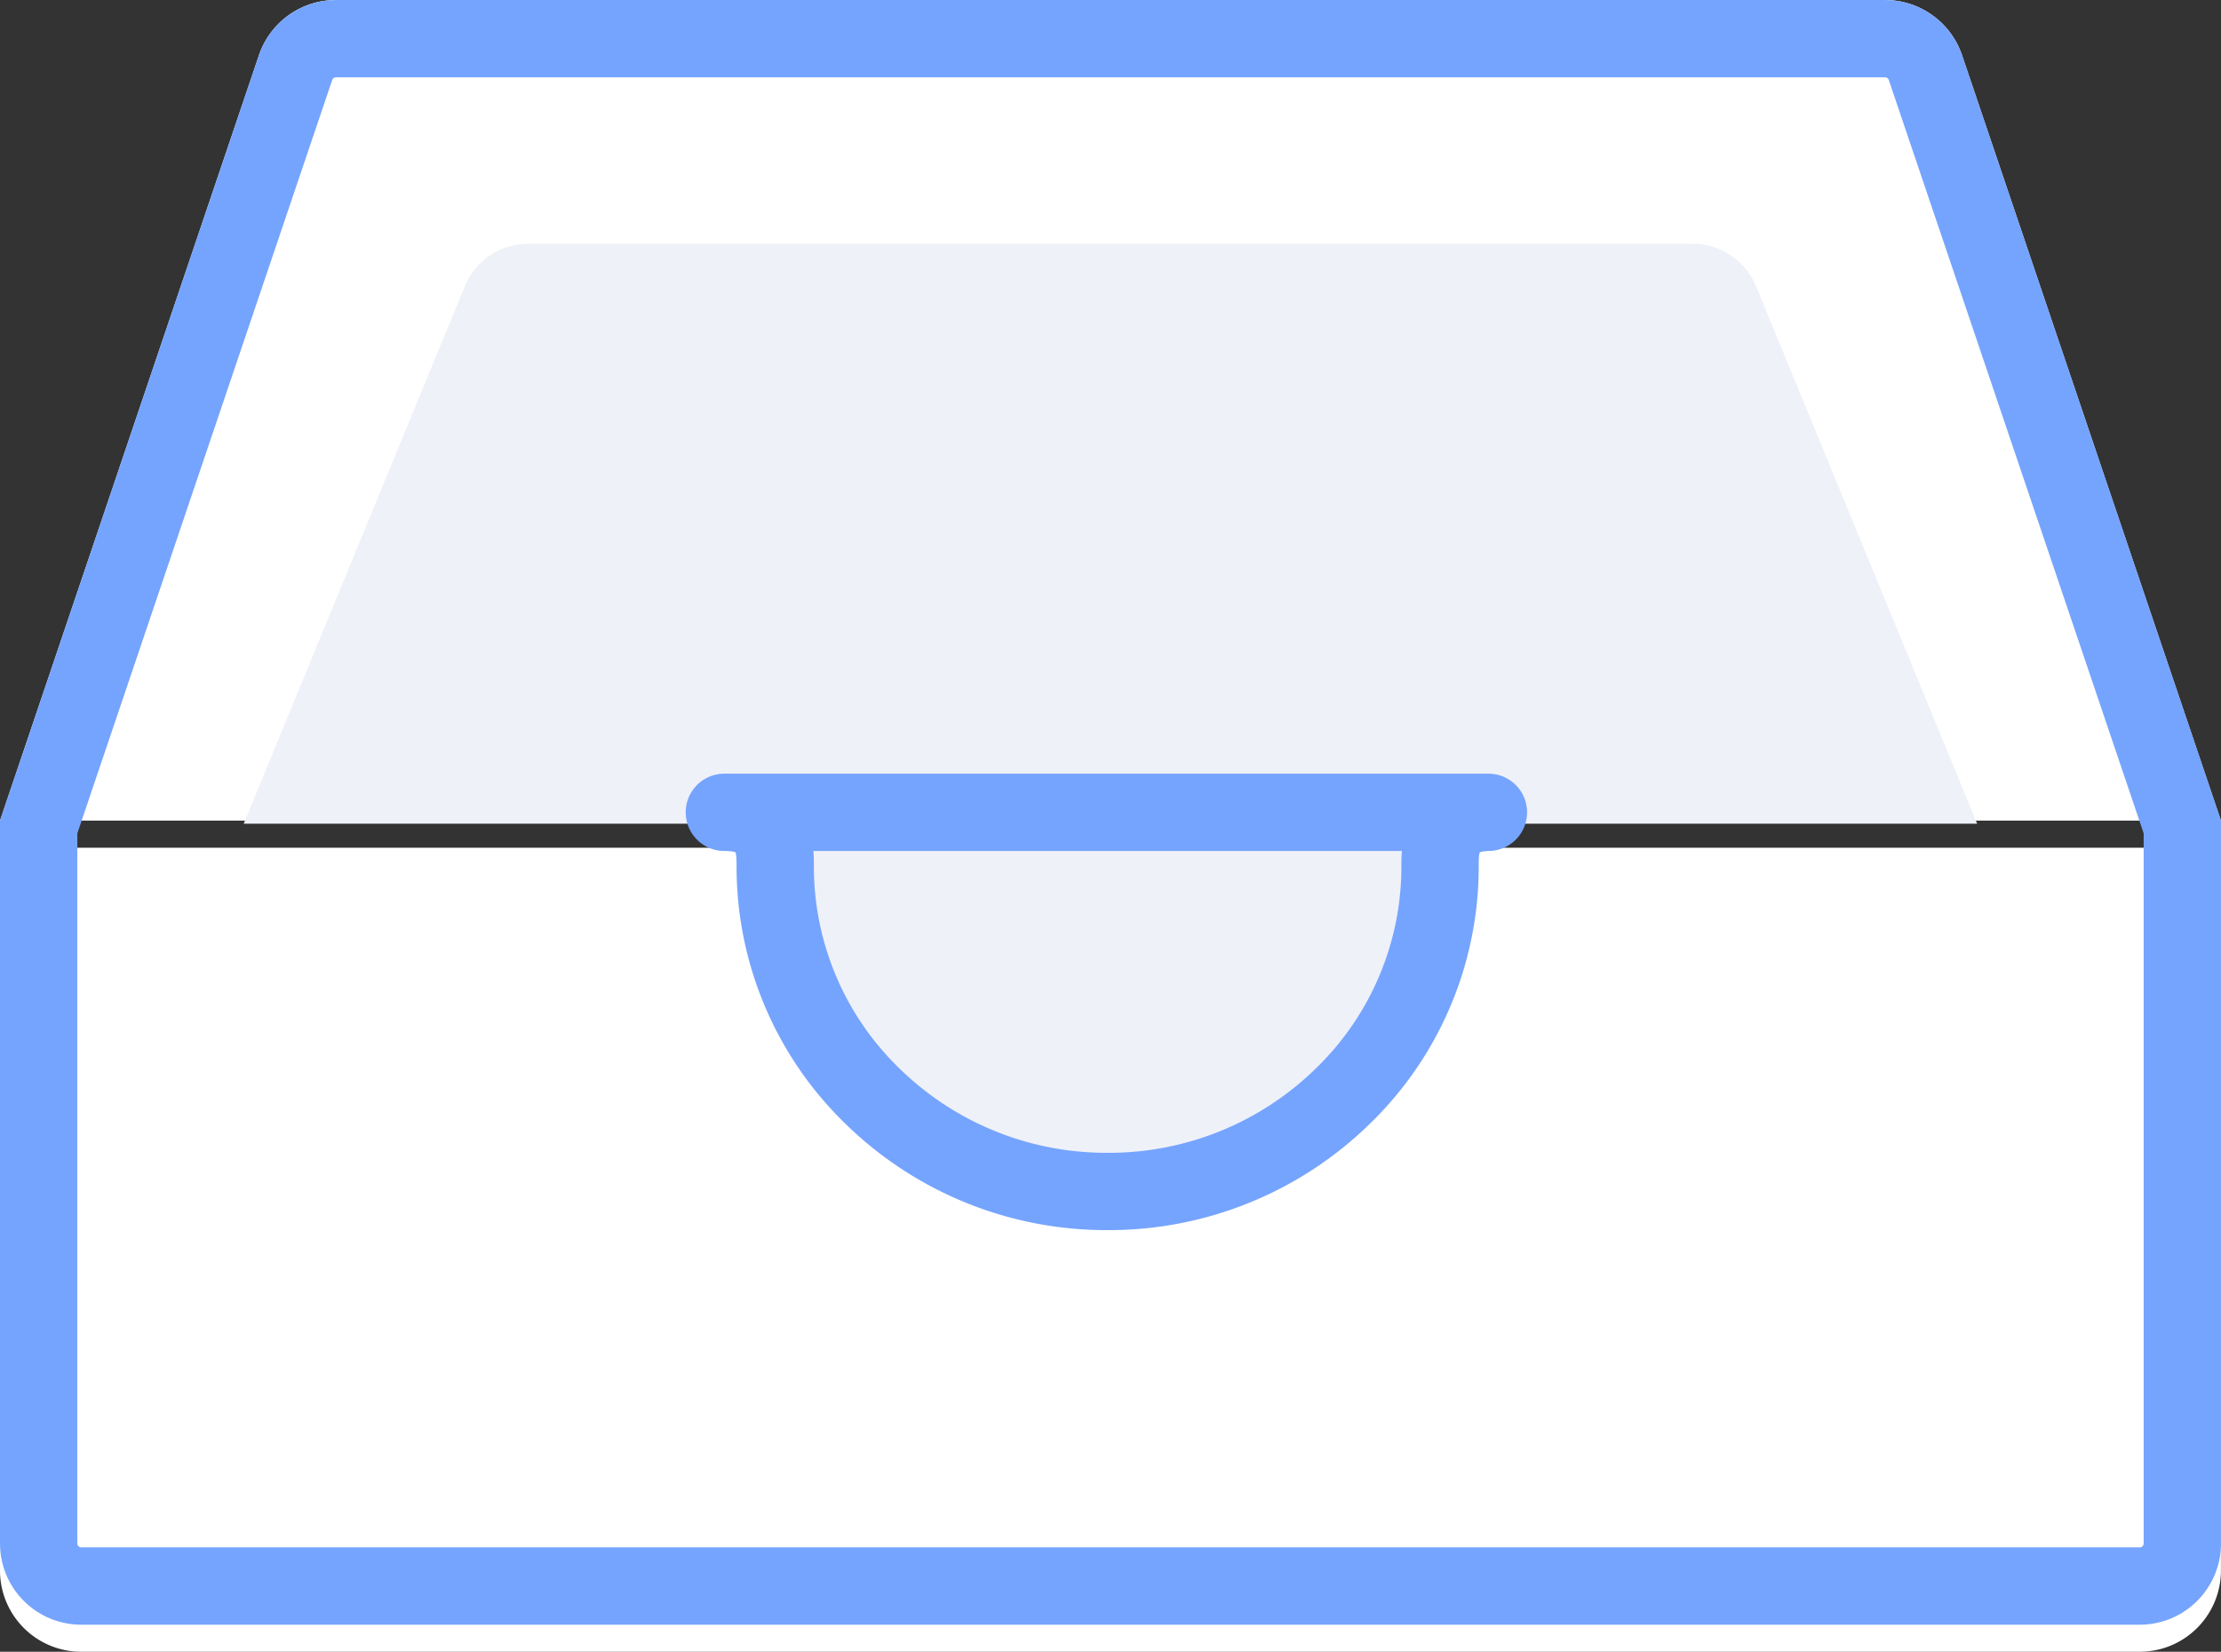 <svg xmlns="http://www.w3.org/2000/svg" width="71.802" height="53.413" viewBox="0 0 71.802 53.413"><rect x="0" y="0" width="71.802" height="53.413" fill="#333333" stroke="none"/><defs><style>.a{fill:#fff;}.b{fill:#eff1f8;}.c,.d{fill:none;stroke-linejoin:round;stroke-miterlimit:10;}.d{stroke:#75a4fe;stroke-linecap:round;stroke-width:2.5px;}.e,.f{stroke:none;}.f{fill:#75a4fe;}</style></defs><g transform="translate(-159.777 -700.642)"><path class="a" d="M25.5,0A10.508,10.508,0,1,0,46.3,0H71.8V23.373A2.627,2.627,0,0,1,69.175,26H2.627A2.627,2.627,0,0,1,0,23.373V0Z" transform="translate(159.777 728.055)"/><path class="a" d="M47.284,27.144a11.383,11.383,0,1,1-22.766,0q0-.306.016-.607H0L8.371,1.785A2.627,2.627,0,0,1,10.86,0H60.942A2.627,2.627,0,0,1,63.43,1.785L71.8,26.537H47.268Q47.284,26.839,47.284,27.144Z" transform="translate(159.777 700.642)"/><path class="b" d="M37.737,20.1a10.02,10.02,0,0,1-9.717,9.672A10.02,10.02,0,0,1,18.3,20.1c0-.157,0-1.189.014-1.345H0L7.146,1.38A2.237,2.237,0,0,1,9.271,0h37.5a2.237,2.237,0,0,1,2.124,1.38L56.04,18.755H37.724C37.733,18.91,37.737,19.942,37.737,20.1Z" transform="translate(167.656 708.523)"/><g class="c" transform="translate(159.777 700.642)"><path class="e" d="M8.371,1.785A2.627,2.627,0,0,1,10.86,0H60.942A2.627,2.627,0,0,1,63.43,1.785L71.8,26.537V49.911a2.627,2.627,0,0,1-2.627,2.627H2.627A2.627,2.627,0,0,1,0,49.911V26.537Z"/><path class="f" d="M 10.86 2.5 C 10.805 2.5 10.757 2.535 10.74 2.586 L 2.5 26.949 L 2.5 49.911 C 2.5 49.981 2.557 50.038 2.627 50.038 L 69.175 50.038 C 69.245 50.038 69.302 49.981 69.302 49.911 L 69.302 26.949 L 61.062 2.586 C 61.044 2.535 60.996 2.5 60.942 2.5 L 10.86 2.5 M 10.86 -7.62939453125e-06 L 60.942 -7.62939453125e-06 C 62.068 -7.62939453125e-06 63.069 0.718 63.43 1.785 L 71.802 26.537 L 71.802 49.911 C 71.802 51.362 70.625 52.538 69.175 52.538 L 2.627 52.538 C 1.176 52.538 -7.62939453125e-06 51.362 -7.62939453125e-06 49.911 L -7.62939453125e-06 26.537 L 8.371 1.785 C 8.732 0.718 9.733 -7.62939453125e-06 10.86 -7.62939453125e-06 Z"/></g><path class="d" d="M12.392,12.26a10.8,10.8,0,0,1-7.6-3.078,10.322,10.322,0,0,1-3.148-7.43C1.643,1.14,1.643,0,0,0H24.7c-1.563.038-1.563,1.153-1.563,1.752a10.322,10.322,0,0,1-3.148,7.43A10.8,10.8,0,0,1,12.392,12.26Z" transform="translate(183.195 726.91)"/></g></svg>